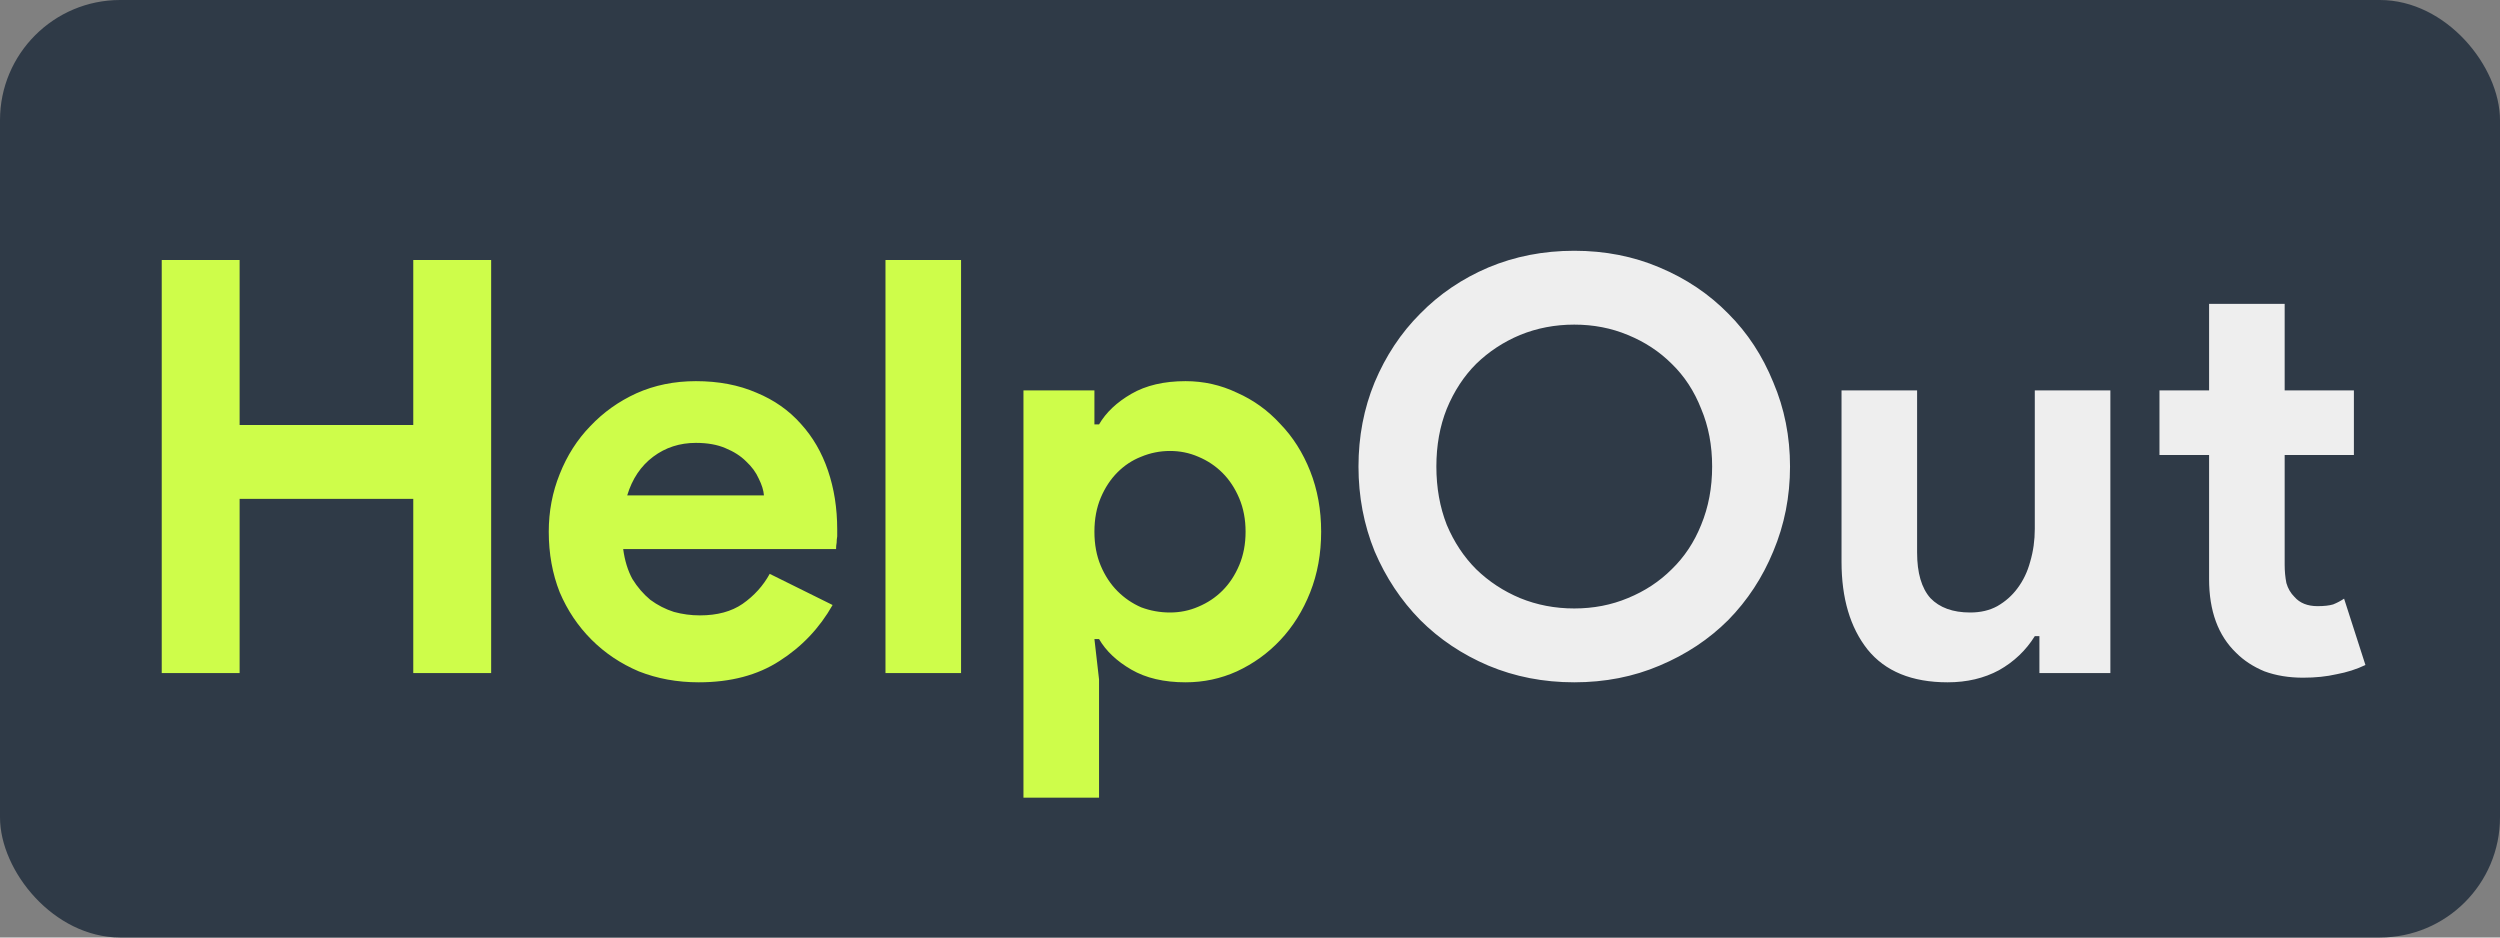 <svg width="208" height="78" viewBox="0 0 208 78" fill="none" xmlns="http://www.w3.org/2000/svg">
<rect x="0" y="0" width="208" height="78" fill="#808080" stroke="none"/>
<rect width="208" height="78" rx="10" fill="#2F3A47"/>
<path d="M13.456 21.632H19.936V35.36H34.384V21.632H40.864V56H34.384V41.504H19.936V56H13.456V21.632ZM69.272 50.336C68.184 52.256 66.713 53.808 64.856 54.992C63.032 56.176 60.792 56.768 58.136 56.768C56.344 56.768 54.681 56.464 53.145 55.856C51.641 55.216 50.328 54.336 49.209 53.216C48.089 52.096 47.209 50.784 46.569 49.28C45.961 47.744 45.657 46.064 45.657 44.24C45.657 42.544 45.961 40.944 46.569 39.44C47.176 37.904 48.025 36.576 49.112 35.456C50.2 34.304 51.48 33.392 52.953 32.72C54.456 32.048 56.105 31.712 57.897 31.712C59.785 31.712 61.465 32.032 62.937 32.672C64.409 33.28 65.641 34.144 66.632 35.264C67.624 36.352 68.376 37.648 68.888 39.152C69.4 40.656 69.656 42.288 69.656 44.048C69.656 44.272 69.656 44.464 69.656 44.624C69.624 44.816 69.609 44.992 69.609 45.152C69.576 45.312 69.561 45.488 69.561 45.68H51.849C51.977 46.64 52.233 47.472 52.617 48.176C53.032 48.848 53.529 49.424 54.105 49.904C54.712 50.352 55.368 50.688 56.072 50.912C56.776 51.104 57.496 51.2 58.233 51.2C59.672 51.2 60.856 50.88 61.785 50.24C62.745 49.568 63.496 48.736 64.04 47.744L69.272 50.336ZM63.56 41.216C63.529 40.8 63.385 40.336 63.129 39.824C62.904 39.312 62.553 38.832 62.072 38.384C61.624 37.936 61.048 37.568 60.344 37.28C59.672 36.992 58.856 36.848 57.897 36.848C56.553 36.848 55.368 37.232 54.344 38C53.321 38.768 52.6 39.84 52.184 41.216H63.56ZM73.672 56V21.632H79.96V56H73.672ZM85.152 32.48H91.056V35.312H91.44C92.016 34.32 92.912 33.472 94.128 32.768C95.344 32.064 96.848 31.712 98.64 31.712C100.144 31.712 101.568 32.032 102.912 32.672C104.288 33.28 105.488 34.144 106.512 35.264C107.568 36.352 108.4 37.664 109.008 39.2C109.616 40.736 109.92 42.416 109.92 44.24C109.92 46.064 109.616 47.744 109.008 49.28C108.4 50.816 107.568 52.144 106.512 53.264C105.488 54.352 104.288 55.216 102.912 55.856C101.568 56.464 100.144 56.768 98.64 56.768C96.848 56.768 95.344 56.416 94.128 55.712C92.912 55.008 92.016 54.16 91.44 53.168H91.056L91.44 56.528V66.368H85.152V32.48ZM97.344 50.96C98.176 50.96 98.96 50.8 99.696 50.48C100.464 50.16 101.136 49.712 101.712 49.136C102.288 48.56 102.752 47.856 103.104 47.024C103.456 46.192 103.632 45.264 103.632 44.24C103.632 43.216 103.456 42.288 103.104 41.456C102.752 40.624 102.288 39.92 101.712 39.344C101.136 38.768 100.464 38.32 99.696 38C98.96 37.68 98.176 37.52 97.344 37.52C96.512 37.52 95.712 37.68 94.944 38C94.208 38.288 93.552 38.72 92.976 39.296C92.4 39.872 91.936 40.576 91.584 41.408C91.232 42.24 91.056 43.184 91.056 44.24C91.056 45.296 91.232 46.24 91.584 47.072C91.936 47.904 92.4 48.608 92.976 49.184C93.552 49.76 94.208 50.208 94.944 50.528C95.712 50.816 96.512 50.96 97.344 50.96Z" fill="#CEFD4A"/>
<path d="M130.978 56.768C128.418 56.768 126.034 56.304 123.826 55.376C121.65 54.448 119.762 53.184 118.162 51.584C116.562 49.952 115.298 48.048 114.37 45.872C113.474 43.664 113.026 41.312 113.026 38.816C113.026 36.32 113.474 33.984 114.37 31.808C115.298 29.6 116.562 27.696 118.162 26.096C119.762 24.464 121.65 23.184 123.826 22.256C126.034 21.328 128.418 20.864 130.978 20.864C133.538 20.864 135.906 21.328 138.082 22.256C140.29 23.184 142.194 24.464 143.794 26.096C145.394 27.696 146.642 29.6 147.538 31.808C148.466 33.984 148.93 36.32 148.93 38.816C148.93 41.312 148.466 43.664 147.538 45.872C146.642 48.048 145.394 49.952 143.794 51.584C142.194 53.184 140.29 54.448 138.082 55.376C135.906 56.304 133.538 56.768 130.978 56.768ZM130.978 50.624C132.578 50.624 134.066 50.336 135.442 49.76C136.85 49.184 138.066 48.384 139.09 47.36C140.146 46.336 140.962 45.104 141.538 43.664C142.146 42.192 142.45 40.576 142.45 38.816C142.45 37.056 142.146 35.456 141.538 34.016C140.962 32.544 140.146 31.296 139.09 30.272C138.066 29.248 136.85 28.448 135.442 27.872C134.066 27.296 132.578 27.008 130.978 27.008C129.378 27.008 127.874 27.296 126.466 27.872C125.09 28.448 123.874 29.248 122.818 30.272C121.794 31.296 120.978 32.544 120.37 34.016C119.794 35.456 119.506 37.056 119.506 38.816C119.506 40.576 119.794 42.192 120.37 43.664C120.978 45.104 121.794 46.336 122.818 47.36C123.874 48.384 125.09 49.184 126.466 49.76C127.874 50.336 129.378 50.624 130.978 50.624ZM169.679 52.928H169.295C168.559 54.112 167.567 55.056 166.319 55.76C165.071 56.432 163.647 56.768 162.047 56.768C159.071 56.768 156.847 55.856 155.375 54.032C153.935 52.208 153.215 49.776 153.215 46.736V32.48H159.503V45.968C159.503 47.664 159.871 48.928 160.607 49.76C161.375 50.56 162.479 50.96 163.919 50.96C164.783 50.96 165.535 50.784 166.175 50.432C166.847 50.048 167.407 49.552 167.855 48.944C168.335 48.304 168.687 47.568 168.911 46.736C169.167 45.872 169.295 44.96 169.295 44V32.48H175.583V56H169.679V52.928ZM183.796 37.856H179.668V32.48H183.796V25.28H190.084V32.48H195.844V37.856H190.084V46.976C190.084 47.52 190.132 48.032 190.228 48.512C190.356 48.96 190.58 49.344 190.9 49.664C191.348 50.176 191.988 50.432 192.82 50.432C193.364 50.432 193.796 50.384 194.116 50.288C194.436 50.16 194.74 50 195.028 49.808L196.804 55.328C196.068 55.68 195.268 55.936 194.404 56.096C193.572 56.288 192.644 56.384 191.62 56.384C190.436 56.384 189.364 56.208 188.404 55.856C187.476 55.472 186.692 54.96 186.052 54.32C184.548 52.88 183.796 50.832 183.796 48.176V37.856Z" fill="#EEEEEE"/>
</svg>
